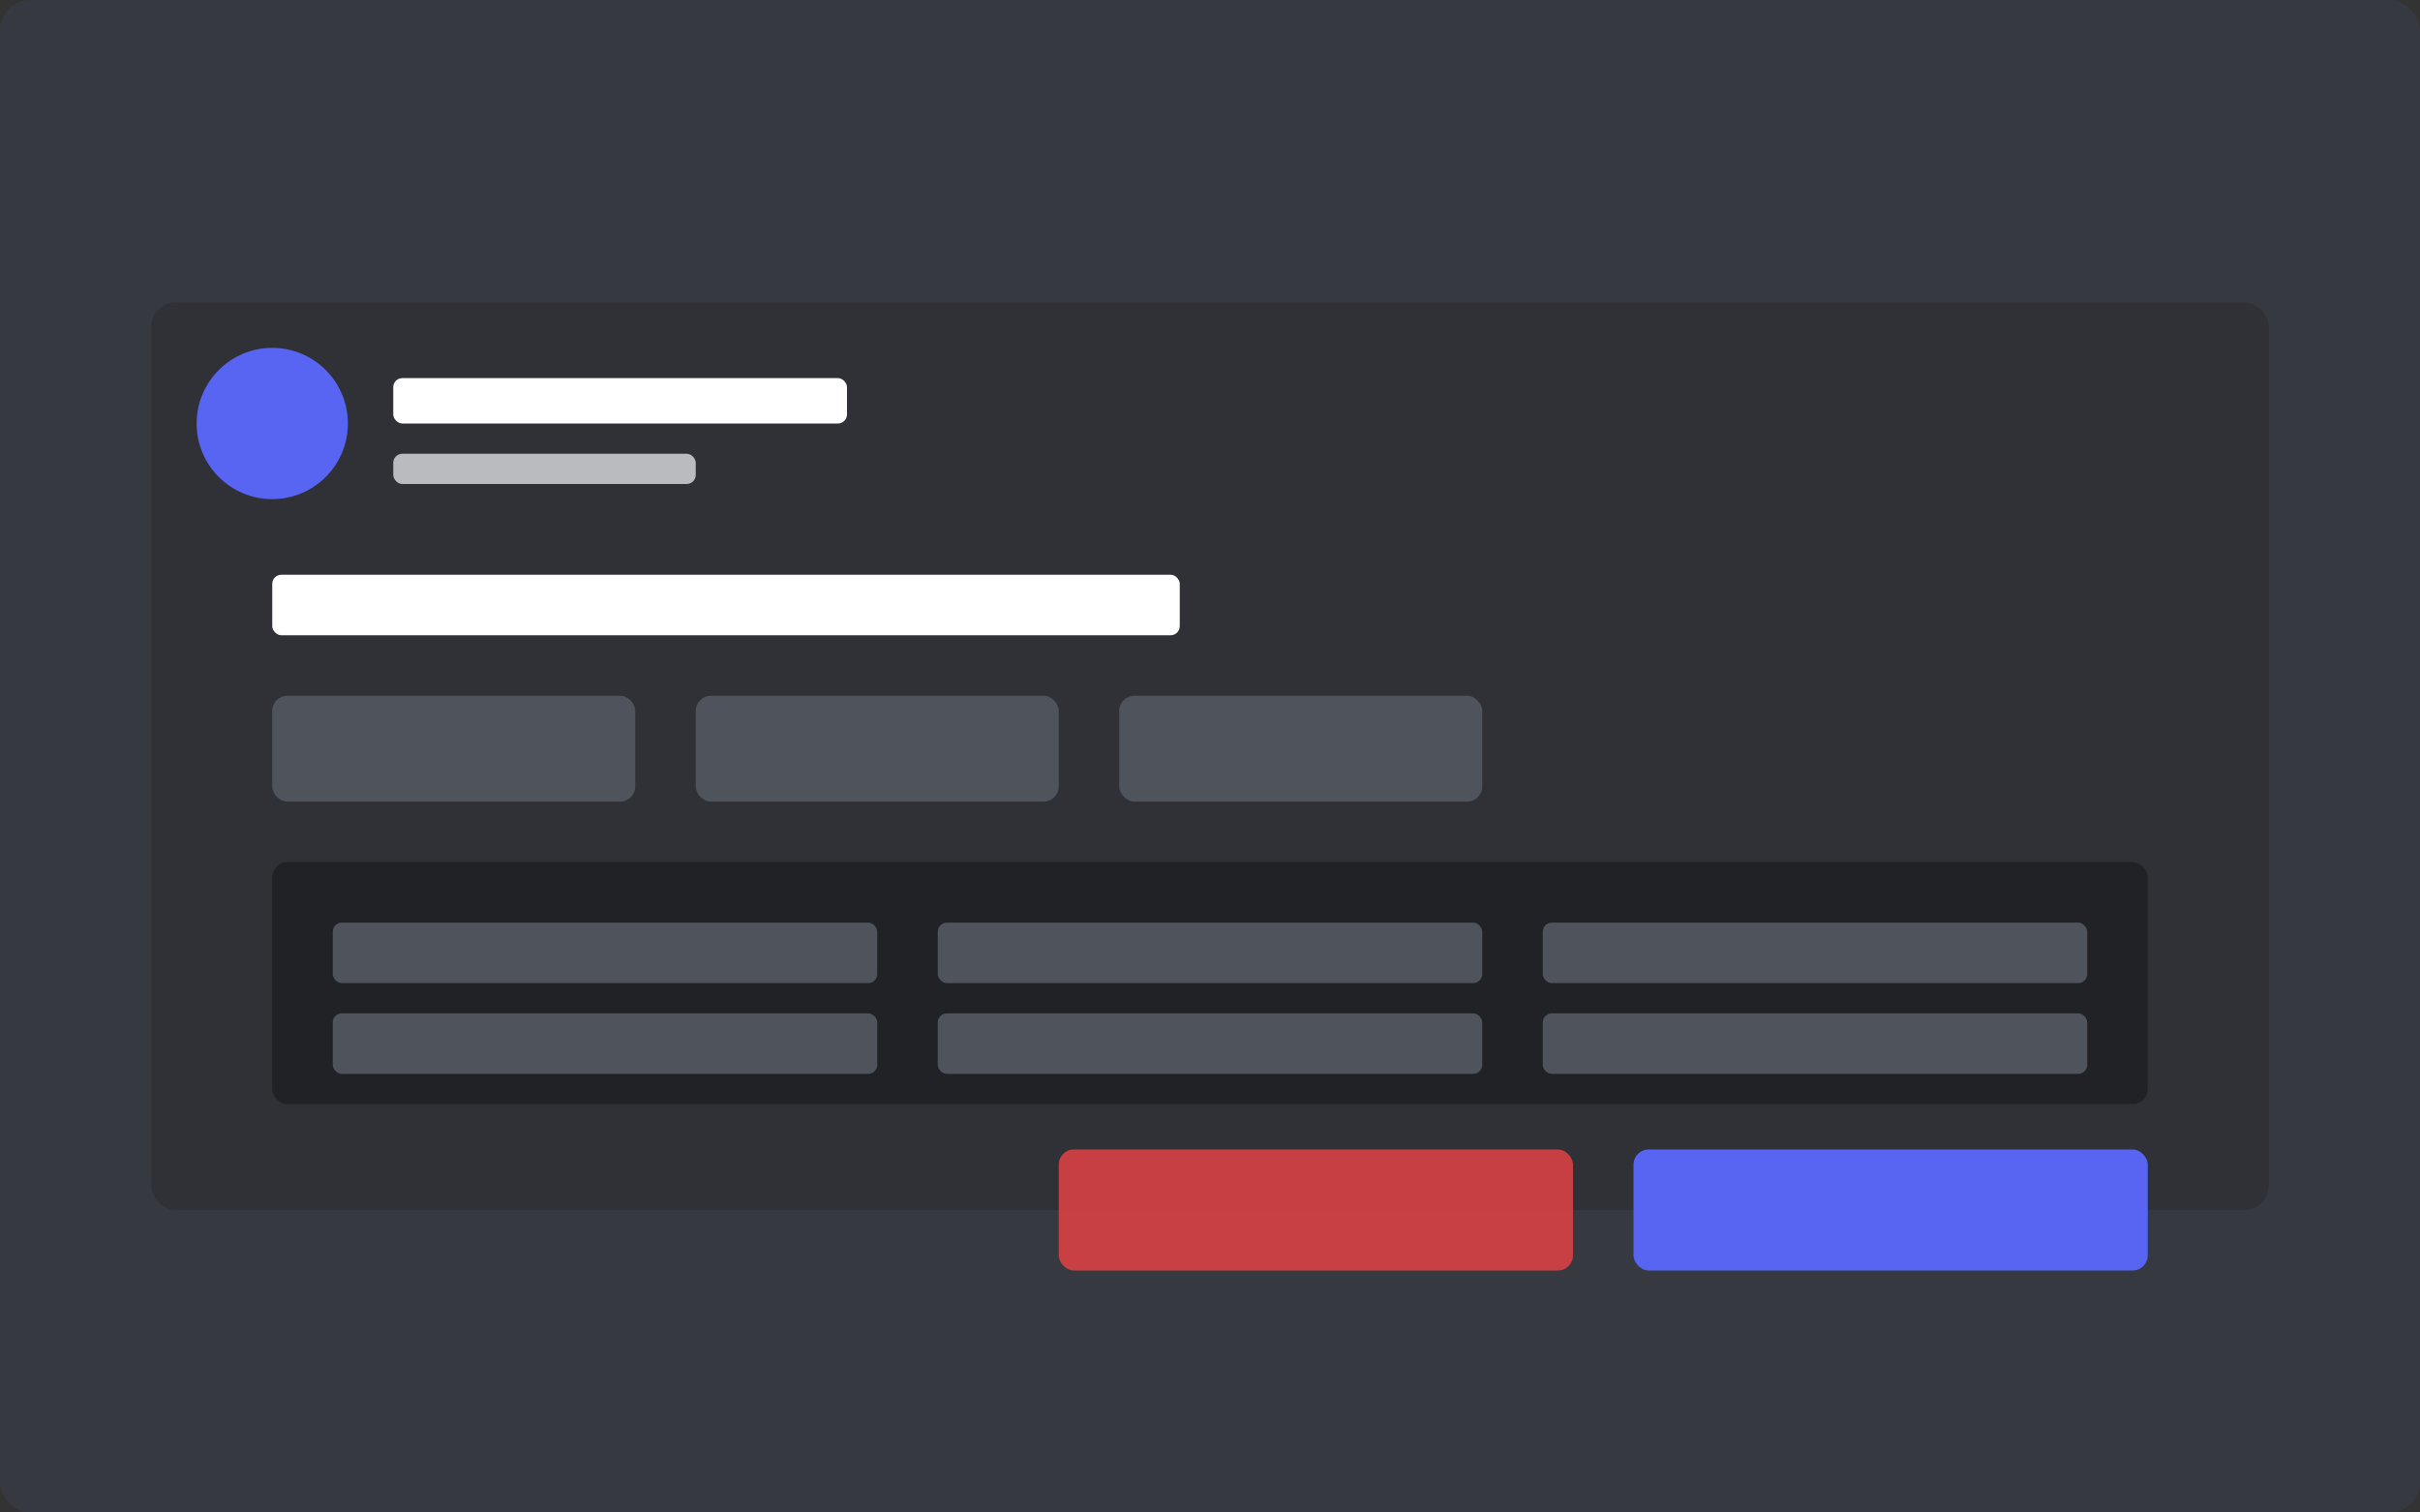 <?xml version="1.0" encoding="UTF-8"?>
<svg width="800" height="500" viewBox="0 0 800 500" fill="none" xmlns="http://www.w3.org/2000/svg">
  <rect x="0" y="0" width="800" height="500" fill="#333333" stroke="none"/>
  <!-- Discord-like message UI background -->
  <rect width="800" height="500" rx="10" fill="#36393F"/>
  
  <!-- Embed area for bot UI -->
  <rect x="50" y="100" width="700" height="300" rx="8" fill="#2F3136"/>
  
  <!-- Bot Profile -->
  <circle cx="90" cy="140" r="25" fill="#5865F2"/>
  <rect x="130" y="125" width="150" height="15" rx="3" fill="#FFFFFF"/>
  <rect x="130" y="150" width="100" height="10" rx="3" fill="#B9BBBE"/>
  
  <!-- Title -->
  <rect x="90" y="190" width="300" height="20" rx="3" fill="#FFFFFF"/>
  
  <!-- Buttons Row -->
  <rect x="90" y="230" width="120" height="35" rx="5" fill="#4F545C"/>
  <rect x="230" y="230" width="120" height="35" rx="5" fill="#4F545C"/>
  <rect x="370" y="230" width="120" height="35" rx="5" fill="#4F545C"/>
  
  <!-- Selected Channels Area -->
  <rect x="90" y="285" width="620" height="80" rx="5" fill="#202225"/>
  
  <!-- Channel Items in Grid -->
  <rect x="110" y="305" width="180" height="20" rx="3" fill="#4F545C"/>
  <rect x="110" y="335" width="180" height="20" rx="3" fill="#4F545C"/>
  <rect x="310" y="305" width="180" height="20" rx="3" fill="#4F545C"/>
  <rect x="310" y="335" width="180" height="20" rx="3" fill="#4F545C"/>
  <rect x="510" y="305" width="180" height="20" rx="3" fill="#4F545C"/>
  <rect x="510" y="335" width="180" height="20" rx="3" fill="#4F545C"/>
  
  <!-- Action Buttons -->
  <rect x="540" y="380" width="170" height="40" rx="5" fill="#5865F2"/>
  <rect x="350" y="380" width="170" height="40" rx="5" fill="#ED4245" fill-opacity="0.8"/>
</svg>